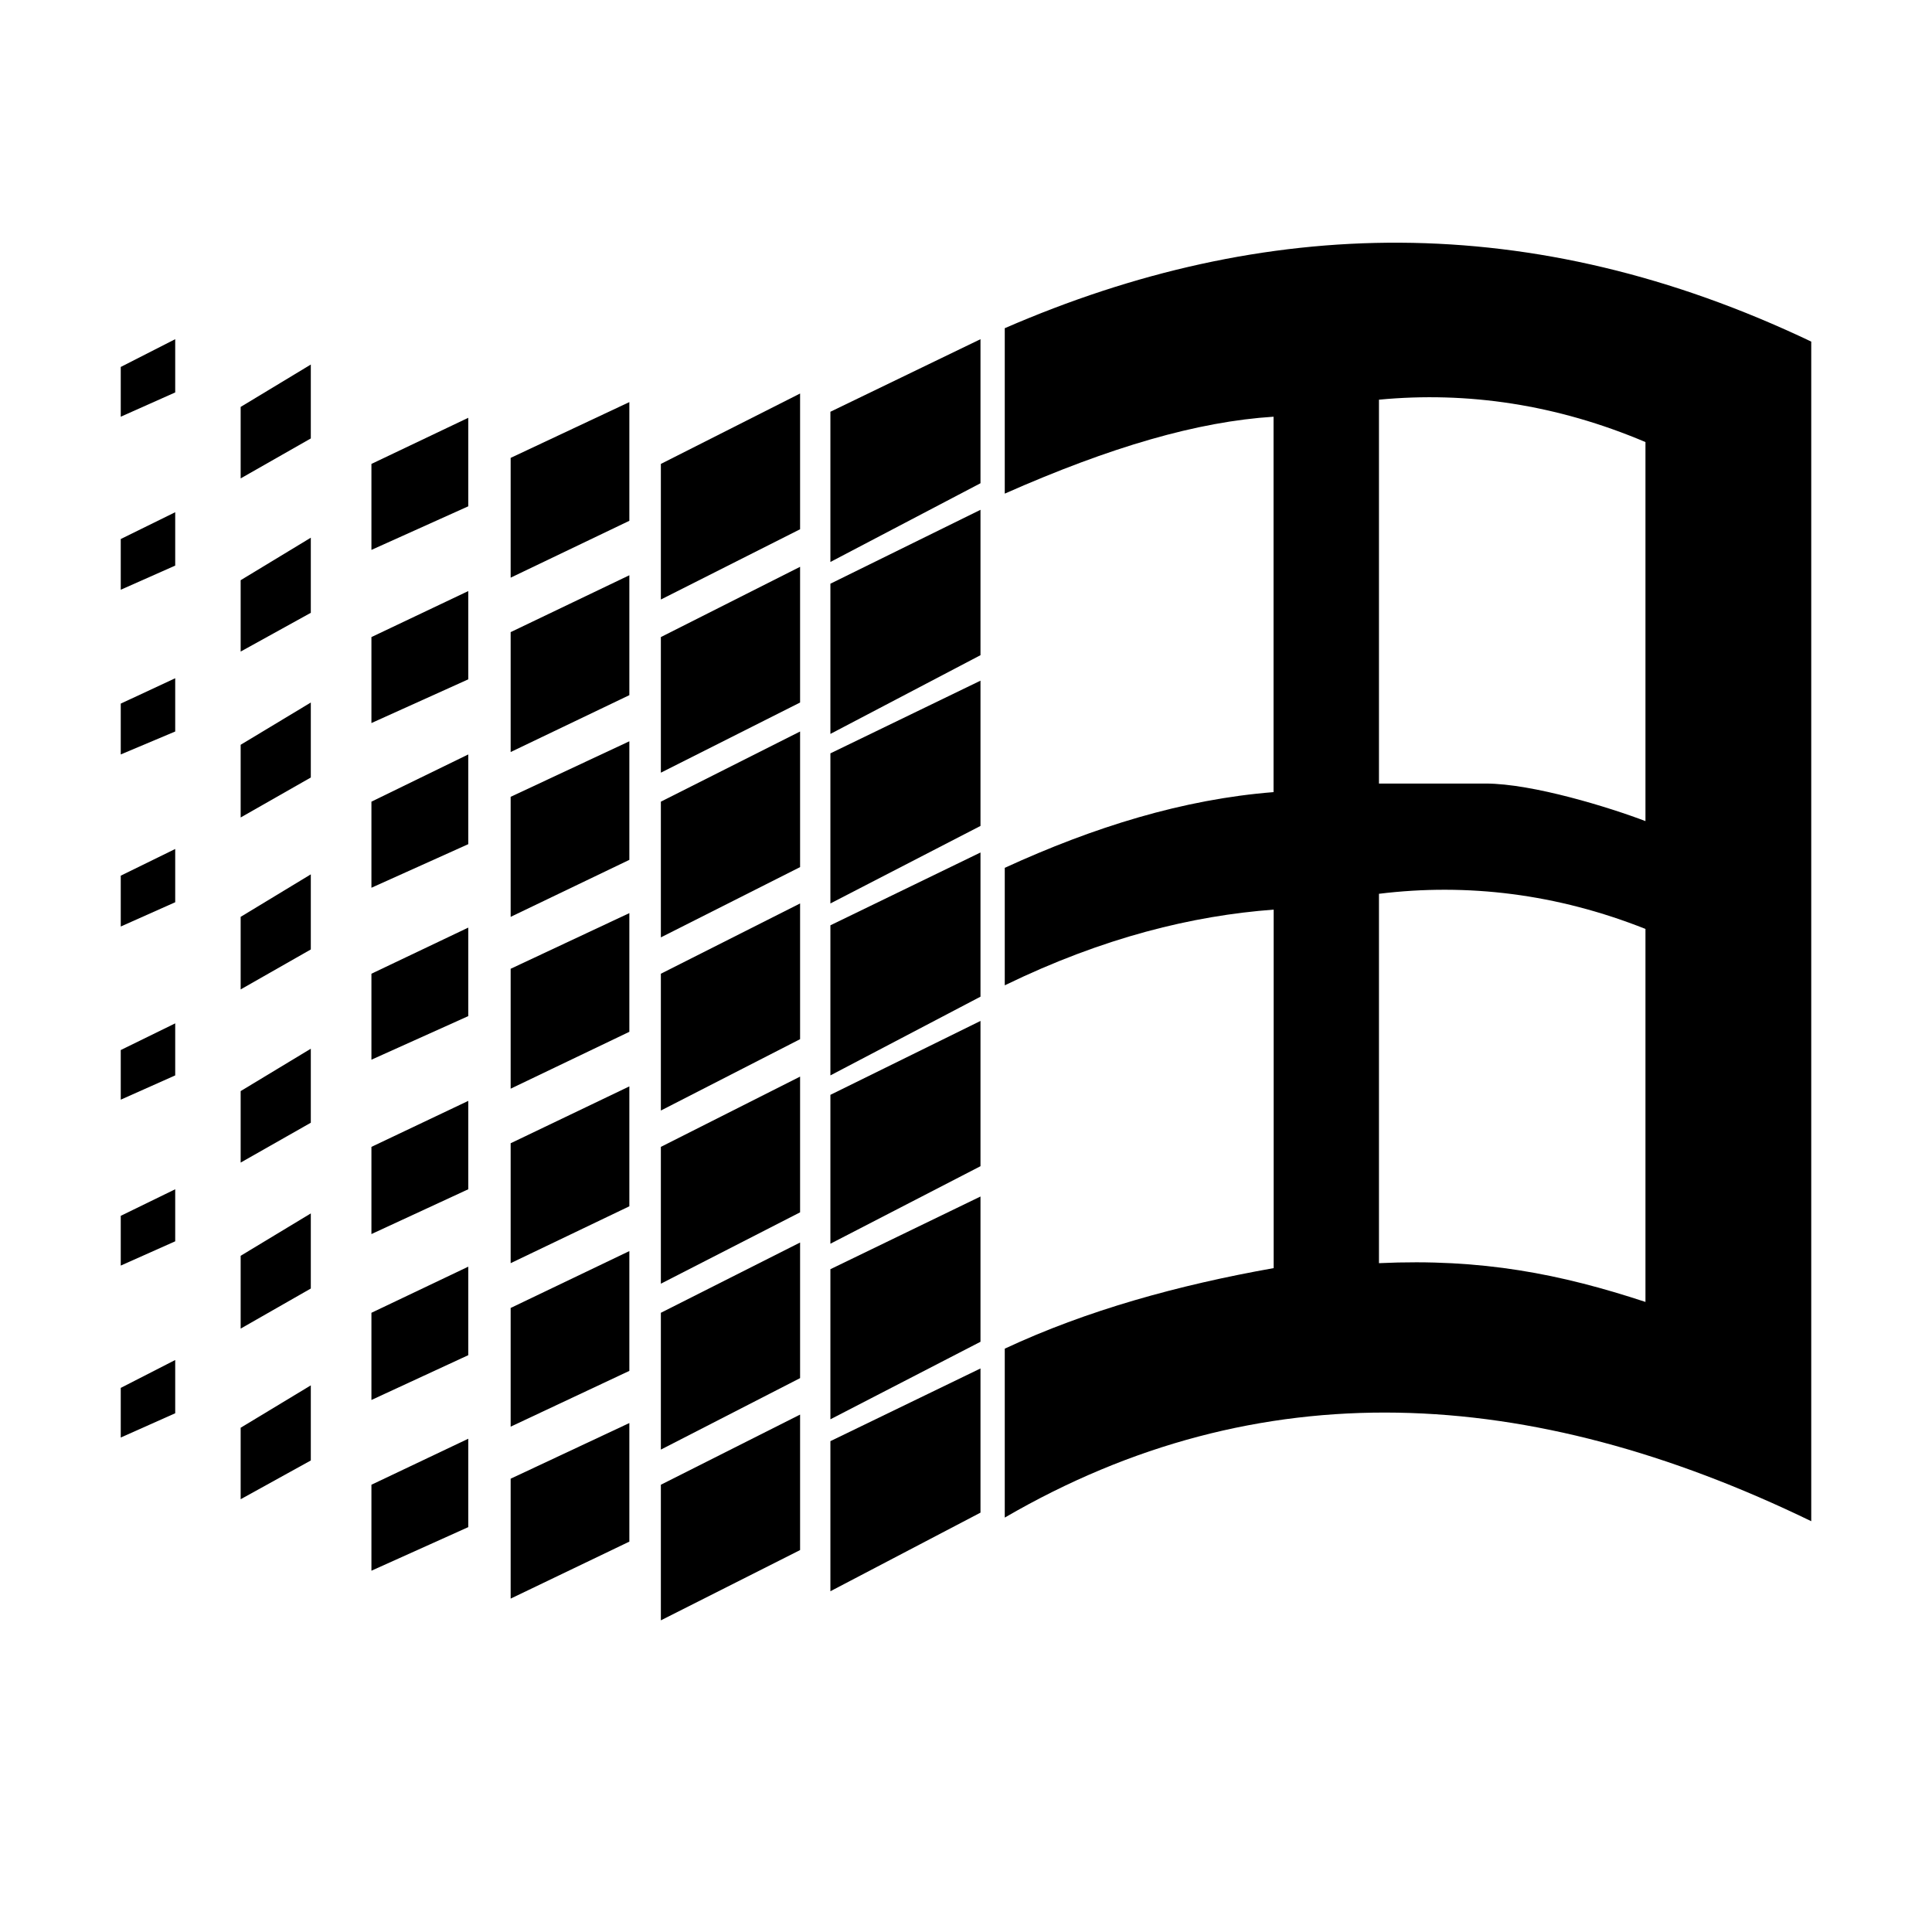 <?xml version="1.0" encoding="iso-8859-1"?>
<!-- Generator: Adobe Illustrator 21.0.2, SVG Export Plug-In . SVG Version: 6.00 Build 0)  -->
<svg version="1.1" id="&#x56FE;&#x5C42;_1" xmlns="http://www.w3.org/2000/svg" xmlns:xlink="http://www.w3.org/1999/xlink" x="0px"
	 y="0px" viewBox="0 0 16 16" style="enable-background:new 0 0 16 16;" xml:space="preserve">
<g>
	<polygon points="4.229,13.239 5.212,12.767 5.212,11.785 4.229,12.246 	"/>
	<polygon points="3.076,13.008 3.878,12.647 3.878,11.915 3.076,12.296 	"/>
	<polygon points="1.993,5.396 2.574,5.075 2.574,4.453 1.993,4.805 	"/>
	<polygon points="3.076,11.594 3.878,11.223 3.878,10.49 3.076,10.872 	"/>
	<polygon points="3.076,10.22 3.878,9.849 3.878,9.117 3.076,9.498 	"/>
	<polygon points="3.076,5.988 3.878,5.626 3.878,4.895 3.076,5.276 	"/>
	<polygon points="3.076,4.554 3.878,4.193 3.878,3.46 3.076,3.842 	"/>
	<polygon points="1.993,6.77 2.574,6.439 2.574,5.818 1.993,6.168 	"/>
	<polygon points="3.076,8.776 3.878,8.415 3.878,7.682 3.076,8.064 	"/>
	<polygon points="3.076,7.352 3.878,6.991 3.878,6.248 3.076,6.639 	"/>
	<polygon points="1.993,3.962 2.574,3.631 2.574,3.019 1.993,3.37 	"/>
	<polygon points="1,9.107 1.451,8.906 1.451,8.475 1,8.696 	"/>
	<polygon points="1,7.673 1.451,7.472 1.451,7.031 1,7.252 	"/>
	<polygon points="1,11.905 1.451,11.704 1.451,11.263 1,11.494 	"/>
	<polygon points="1,6.248 1.451,6.058 1.451,5.617 1,5.827 	"/>
	<polygon points="1,10.481 1.451,10.28 1.451,9.849 1,10.069 	"/>
	<polygon points="1,3.451 1.451,3.25 1.451,2.809 1,3.039 	"/>
	<polygon points="1,4.884 1.451,4.684 1.451,4.242 1,4.464 	"/>
	<polygon points="1.993,11.003 2.574,10.671 2.574,10.049 1.993,10.4 	"/>
	<polygon points="1.993,9.628 2.574,9.298 2.574,8.685 1.993,9.036 	"/>
	<polygon points="1.993,12.416 2.574,12.095 2.574,11.473 1.993,11.824 	"/>
	<polygon points="1.993,8.194 2.574,7.863 2.574,7.241 1.993,7.593 	"/>
	<polygon points="5.473,10.631 6.626,10.04 6.626,8.916 5.473,9.498 	"/>
	<polygon points="6.877,8.906 8.12,8.254 8.12,7.06 6.877,7.663 	"/>
	<polygon points="6.877,11.754 8.12,11.112 8.12,9.909 6.877,10.511 	"/>
	<polygon points="6.877,10.3 8.12,9.658 8.12,8.455 6.877,9.067 	"/>
	<polygon points="5.473,4.965 6.626,4.383 6.626,3.259 5.473,3.842 	"/>
	<polygon points="6.877,13.178 8.12,12.527 8.12,11.333 6.877,11.935 	"/>
	<polygon points="5.473,6.399 6.626,5.818 6.626,4.694 5.473,5.276 	"/>
	<polygon points="4.229,11.815 5.212,11.353 5.212,10.361 4.229,10.832 	"/>
	<polygon points="6.877,4.654 8.12,4.002 8.12,2.809 6.877,3.41 	"/>
	<polygon points="6.877,7.482 8.12,6.84 8.12,5.637 6.877,6.239 	"/>
	<polygon points="6.877,6.078 8.12,5.426 8.12,4.222 6.877,4.834 	"/>
	<polygon points="4.229,7.593 5.212,7.121 5.212,6.139 4.229,6.599 	"/>
	<polygon points="4.229,9.016 5.212,8.545 5.212,7.562 4.229,8.023 	"/>
	<polygon points="4.229,6.228 5.212,5.757 5.212,4.764 4.229,5.235 	"/>
	<polygon points="5.473,7.763 6.626,7.181 6.626,6.058 5.473,6.639 	"/>
	<polygon points="4.229,10.461 5.212,9.99 5.212,8.997 4.229,9.468 	"/>
	<polygon points="5.473,12.005 6.626,11.413 6.626,10.29 5.473,10.872 	"/>
	<polygon points="4.229,4.784 5.212,4.313 5.212,3.33 4.229,3.792 	"/>
	<polygon points="5.473,9.197 6.626,8.606 6.626,7.482 5.473,8.064 	"/>
	<polygon points="5.473,13.419 6.626,12.837 6.626,11.715 5.473,12.296 	"/>
	<path d="M8.321,2.718v1.37C9.199,3.7,9.918,3.491,10.547,3.451V6.56C9.799,6.619,9.06,6.848,8.321,7.187v0.973
		c0.819-0.398,1.558-0.577,2.227-0.627v2.969c-0.788,0.14-1.547,0.349-2.227,0.667v1.399c2.106-1.224,4.343-1.103,6.679,0.03V2.829
		C12.684,1.725,10.467,1.786,8.321,2.718z M13.627,10.782c-0.702-0.231-1.354-0.361-2.207-0.321V7.402
		c0.732-0.09,1.474,0,2.207,0.291V10.782z M13.627,6.8c-0.291-0.111-0.933-0.311-1.324-0.311H11.42V3.31
		c0.732-0.07,1.474,0.04,2.207,0.351V6.8z"/>
</g>
</svg>
